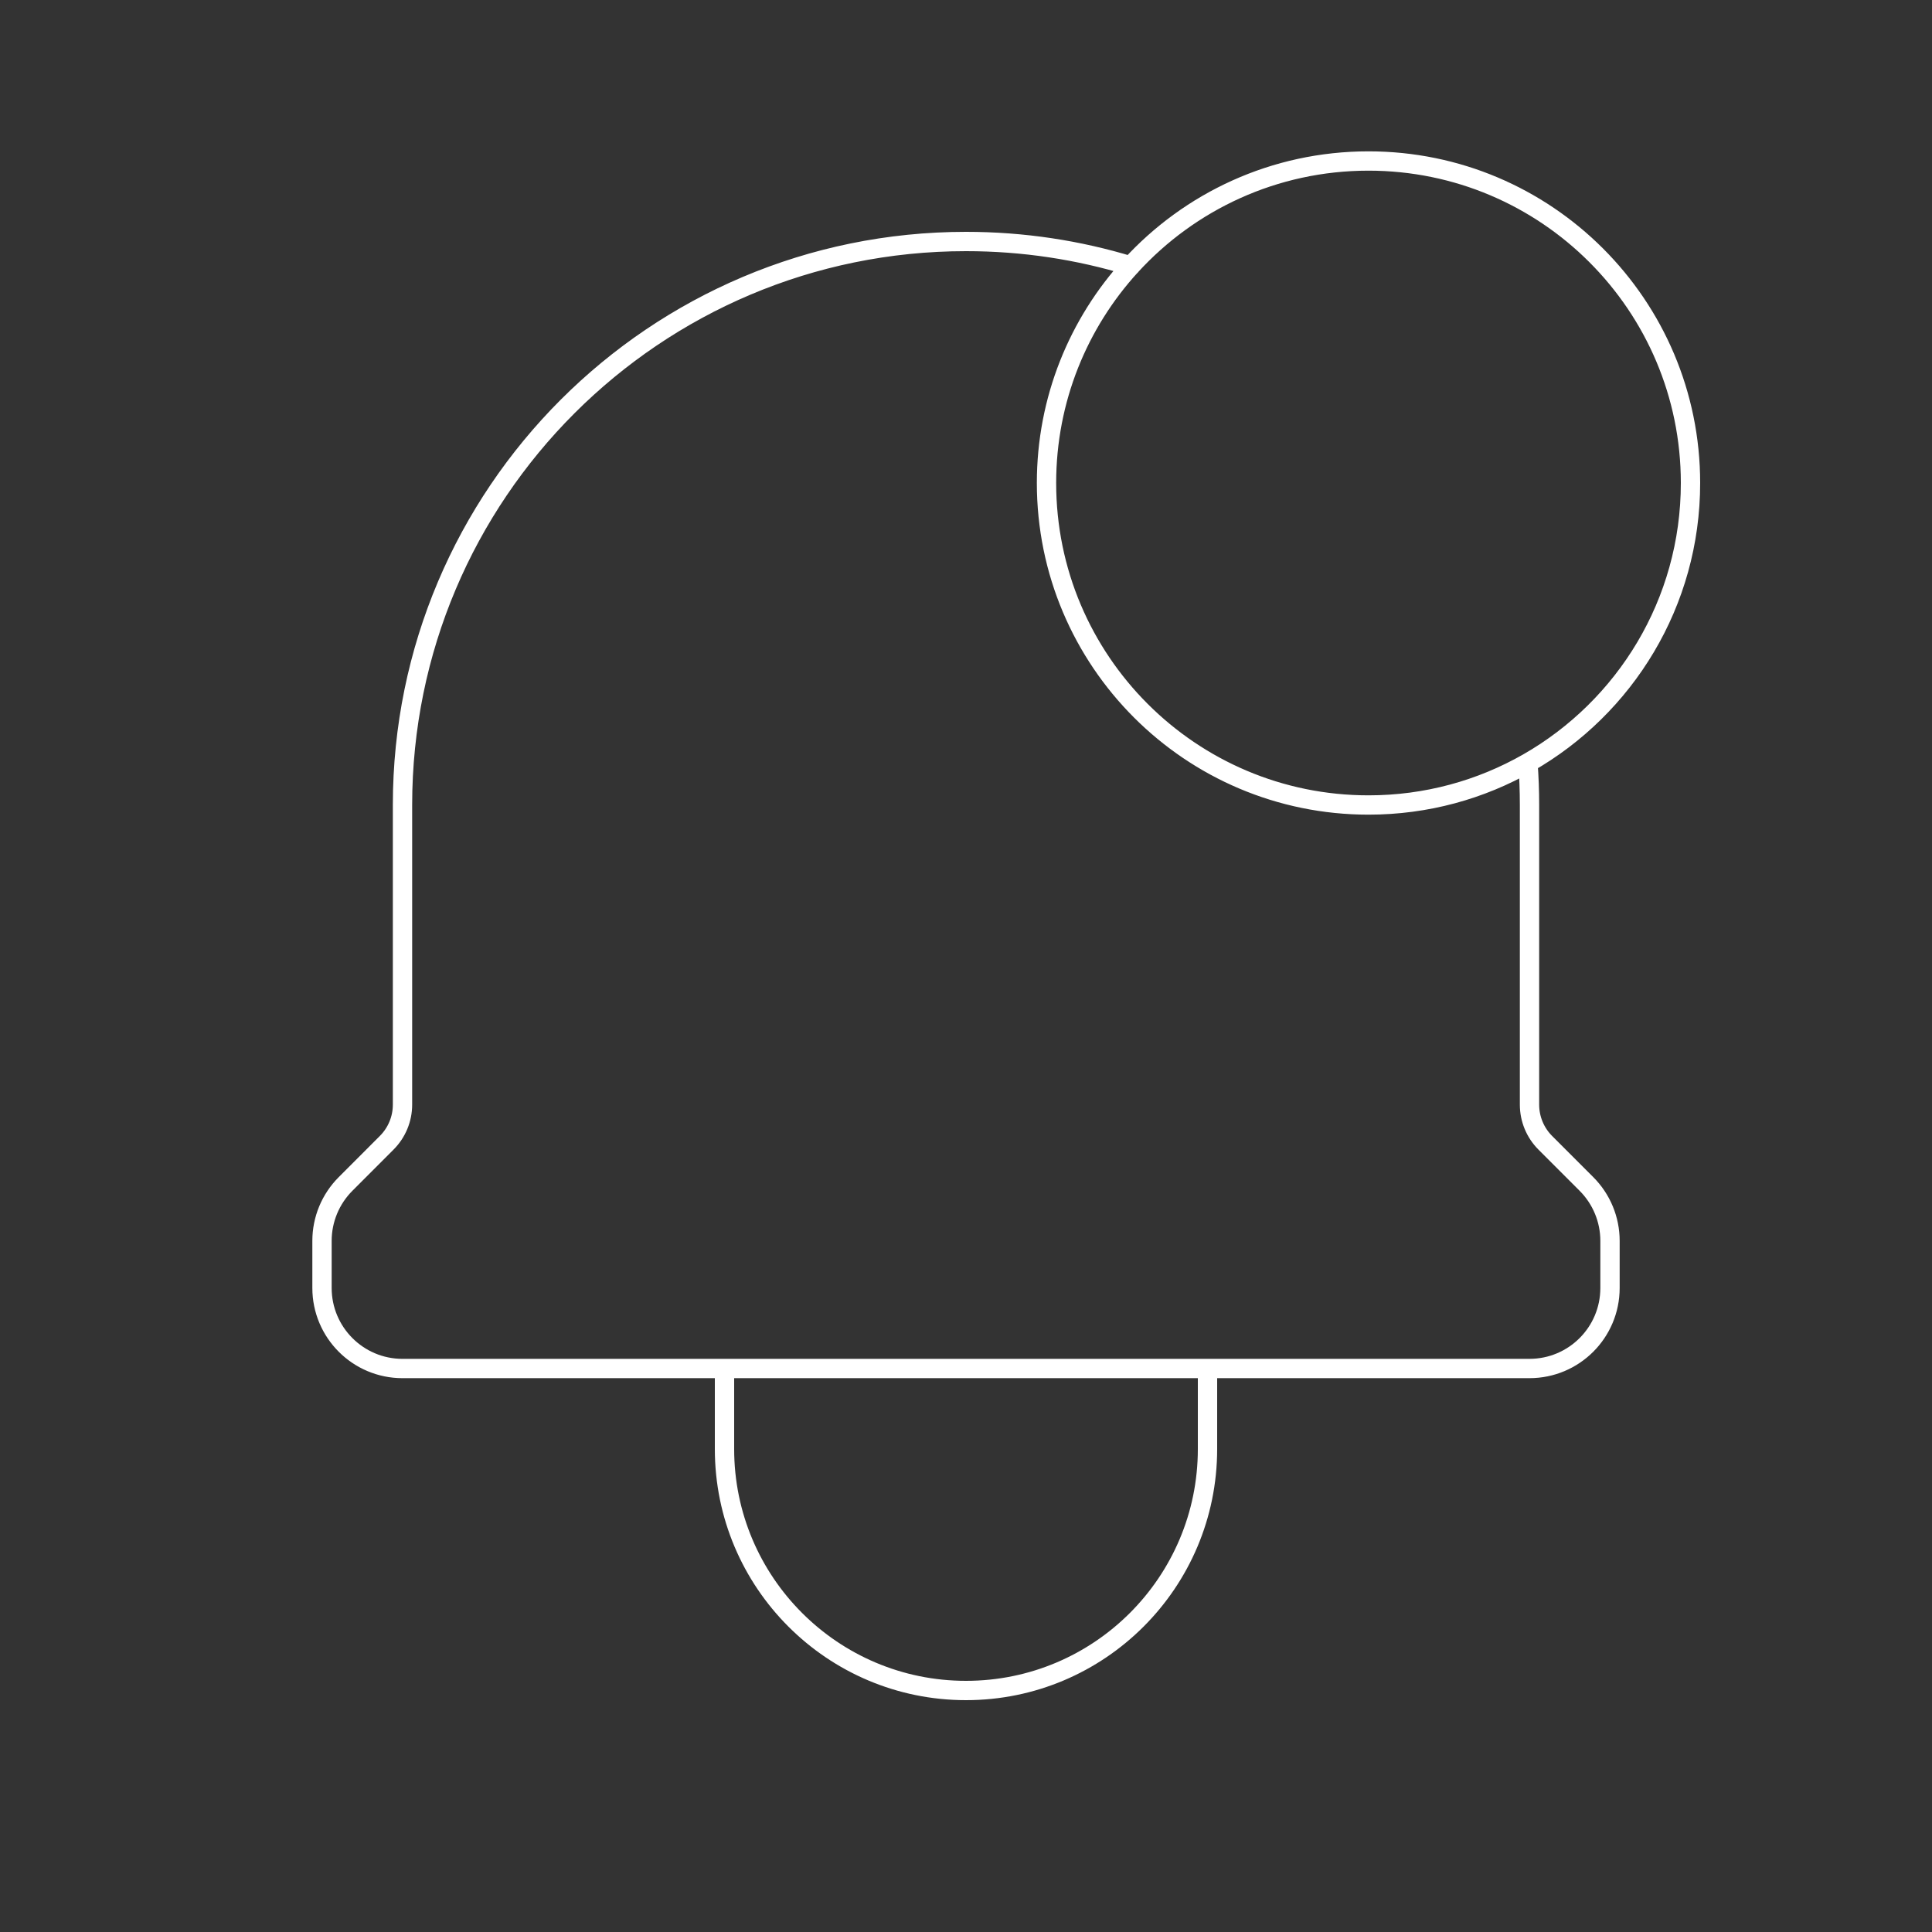 <svg width="200" height="200" viewBox="0 0 200 200" fill="none" xmlns="http://www.w3.org/2000/svg">
<rect x="0" y="0" width="200" height="200" fill="#333333" stroke="none"/>
<path d="M125 141.667V150C125 163.807 113.807 175 100 175C86.193 175 75 163.807 75 150V141.668M125 141.667L75 141.668M125 141.667H158.334C162.936 141.667 166.667 137.936 166.667 133.333V128.451C166.667 126.241 165.788 124.122 164.225 122.559L159.969 118.302C158.922 117.255 158.334 115.833 158.334 114.351V83.333C158.334 81.863 158.28 80.405 158.171 78.968M75 141.668L41.667 141.668C37.065 141.668 33.334 137.934 33.334 133.332V128.451C33.334 126.241 34.212 124.124 35.775 122.561L40.031 118.299C41.078 117.251 41.667 115.835 41.667 114.354V83.333C41.667 51.117 67.784 25 100 25C105.93 25 111.654 25.885 117.045 27.53M158.171 78.968C168.224 73.228 175 62.405 175 50C175 31.591 160.076 16.667 141.667 16.667C131.915 16.667 123.141 20.855 117.045 27.53M158.171 78.968C153.305 81.746 147.671 83.333 141.667 83.333C123.257 83.333 108.334 68.41 108.334 50C108.334 41.343 111.634 33.456 117.045 27.53M158.171 78.968C158.171 78.968 158.171 78.968 158.171 78.968ZM117.045 27.53C117.049 27.531 117.053 27.532 117.057 27.533" stroke="white" stroke-width="2" stroke-linecap="round" stroke-linejoin="round"/>
</svg>

